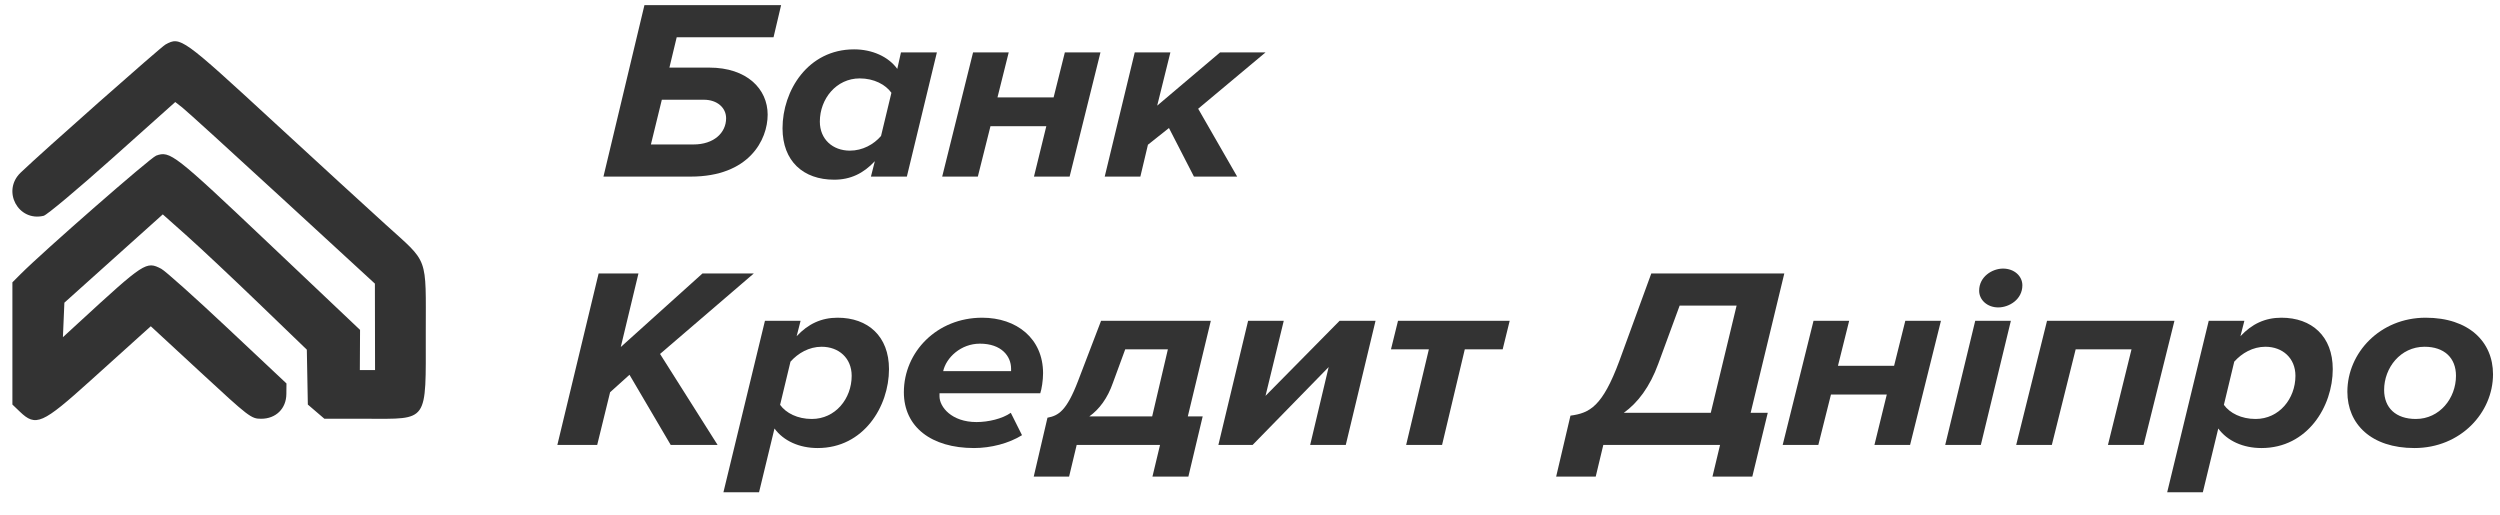 <svg width="97" height="20" viewBox="0 0 97 20" fill="none" xmlns="http://www.w3.org/2000/svg">
<path fill-rule="evenodd" clip-rule="evenodd" d="M6.421 1.727C6.236 1.828 1.627 5.904 0.8 6.699C0.062 7.407 0.705 8.611 1.694 8.373C1.82 8.342 3.02 7.337 4.361 6.138L6.8 3.959L7.078 4.176C7.231 4.295 8.973 5.88 10.951 7.699L14.546 11.005L14.552 14.359H13.962L13.97 12.8L10.41 9.427C6.761 5.97 6.597 5.843 6.06 6.038C5.834 6.121 1.698 9.736 0.801 10.634L0.481 10.955V15.696L0.769 15.972C1.389 16.567 1.638 16.457 3.512 14.766C4.416 13.951 5.312 13.143 5.503 12.971L5.851 12.659L7.792 14.453C9.663 16.184 9.746 16.248 10.132 16.248C10.705 16.248 11.107 15.854 11.111 15.287L11.115 14.878L8.824 12.725C7.564 11.54 6.408 10.507 6.255 10.428C5.673 10.128 5.614 10.166 3.06 12.514L2.441 13.083L2.498 11.744L6.316 8.318L7.261 9.159C7.78 9.622 9.038 10.803 10.055 11.784L11.905 13.567L11.944 15.697L12.587 16.248H14.216C16.646 16.248 16.52 16.429 16.52 12.942C16.52 9.89 16.648 10.239 14.979 8.727C14.284 8.098 12.343 6.318 10.665 4.773C7.056 1.448 7.002 1.409 6.421 1.727Z" fill="#333333"/>
<path d="M25.004 0.199L23.414 6.852H26.801C29.066 6.852 29.785 5.426 29.785 4.448C29.785 3.451 28.979 2.623 27.52 2.623H25.973L26.256 1.446H30.013L30.307 0.199H25.004ZM27.313 3.87C27.825 3.87 28.173 4.179 28.173 4.588C28.173 5.156 27.694 5.605 26.91 5.605H25.255L25.679 3.87H27.313Z" fill="#333333"/>
<path d="M33.139 1.915C31.342 1.915 30.362 3.521 30.362 4.977C30.362 6.254 31.168 6.972 32.365 6.972C32.997 6.972 33.498 6.732 33.944 6.254L33.792 6.852H35.186L36.351 2.034H34.957L34.815 2.673C34.467 2.194 33.835 1.915 33.139 1.915ZM33.356 3.042C33.912 3.042 34.358 3.281 34.587 3.6L34.184 5.276C33.901 5.605 33.465 5.845 32.975 5.845C32.311 5.845 31.81 5.406 31.81 4.718C31.81 3.83 32.453 3.042 33.356 3.042Z" fill="#333333"/>
<path d="M37.94 6.852L38.43 4.897H40.597L40.118 6.852H41.501L42.698 2.034H41.316L40.88 3.78H38.702L39.138 2.034H37.755L36.557 6.852H37.94Z" fill="#333333"/>
<path d="M48.002 6.852L46.489 4.219L49.102 2.034H47.338L44.899 4.099L45.411 2.034H44.028L42.863 6.852H44.246L44.54 5.615L45.356 4.967L46.325 6.852H48.002Z" fill="#333333"/>
<path d="M27.843 17.264L25.61 13.733L29.247 10.611H27.255L24.086 13.464L24.772 10.611H23.226L21.625 17.264H23.171L23.672 15.219L24.424 14.541L26.024 17.264H27.843Z" fill="#333333"/>
<path d="M31.727 17.384C33.513 17.384 34.493 15.768 34.493 14.322C34.493 13.045 33.676 12.327 32.5 12.327C31.869 12.327 31.357 12.566 30.91 13.045L31.063 12.446H29.68L28.069 19.099H29.451L30.05 16.626C30.399 17.104 31.009 17.384 31.727 17.384ZM31.498 16.256C30.943 16.256 30.497 16.027 30.268 15.708L30.671 14.032C30.965 13.703 31.39 13.454 31.88 13.454C32.544 13.454 33.045 13.893 33.045 14.581C33.045 15.469 32.413 16.256 31.498 16.256Z" fill="#333333"/>
<path d="M37.792 17.384C38.446 17.384 39.143 17.204 39.654 16.885L39.219 16.017C38.892 16.247 38.348 16.376 37.89 16.376C36.921 16.376 36.453 15.788 36.453 15.379C36.453 15.349 36.453 15.279 36.453 15.259H40.362C40.417 15.1 40.471 14.76 40.471 14.481C40.471 13.135 39.447 12.327 38.108 12.327C36.355 12.327 35.07 13.653 35.07 15.219C35.07 16.566 36.137 17.384 37.792 17.384ZM36.595 14.401C36.714 13.873 37.281 13.334 38.021 13.334C38.859 13.334 39.23 13.823 39.23 14.302C39.23 14.322 39.23 14.381 39.23 14.401H36.595Z" fill="#333333"/>
<path d="M40.109 18.491H41.481L41.775 17.264H45.009L44.715 18.491H46.109L46.664 16.157H46.087L46.98 12.446H42.722L41.829 14.78C41.383 15.947 41.067 16.127 40.642 16.207L40.109 18.491ZM43.659 13.553H45.314L44.704 16.157H42.265C42.657 15.877 42.973 15.449 43.179 14.86L43.659 13.553Z" fill="#333333"/>
<path d="M48.601 17.264L51.552 14.242L50.834 17.264H52.216L53.371 12.446H51.977L49.102 15.359L49.81 12.446H48.427L47.273 17.264H48.601Z" fill="#333333"/>
<path d="M55.952 17.264L56.834 13.553H58.304L58.576 12.446H54.243L53.97 13.553H55.44L54.558 17.264H55.952Z" fill="#333333"/>
<path d="M60.379 18.491H61.914L62.208 17.264H66.738L66.444 18.491H67.99L68.589 16.017H67.925L69.231 10.611H64.07L62.828 14.012C62.175 15.768 61.685 16.027 60.934 16.127L60.379 18.491ZM65.17 11.858H67.38L66.378 16.017H63.003C63.547 15.628 64.015 15.01 64.342 14.112L65.17 11.858Z" fill="#333333"/>
<path d="M70.551 17.264L71.041 15.309H73.207L72.728 17.264H74.111L75.309 12.446H73.926L73.491 14.192H71.313L71.748 12.446H70.365L69.168 17.264H70.551Z" fill="#333333"/>
<path d="M77.531 11.928C77.956 11.928 78.468 11.618 78.468 11.07C78.468 10.711 78.152 10.421 77.717 10.421C77.303 10.421 76.791 10.731 76.791 11.279C76.791 11.638 77.107 11.928 77.531 11.928ZM76.856 17.264L78.022 12.446H76.639L75.474 17.264H76.856Z" fill="#333333"/>
<path d="M83.171 17.264L84.369 12.446H79.425L78.228 17.264H79.611L80.536 13.553H82.703L81.788 17.264H83.171Z" fill="#333333"/>
<path d="M87.746 17.384C89.531 17.384 90.511 15.768 90.511 14.322C90.511 13.045 89.695 12.327 88.519 12.327C87.887 12.327 87.376 12.566 86.929 13.045L87.082 12.446H85.699L84.087 19.099H85.47L86.069 16.626C86.417 17.104 87.027 17.384 87.746 17.384ZM87.517 16.256C86.962 16.256 86.515 16.027 86.287 15.708L86.689 14.032C86.984 13.703 87.408 13.454 87.898 13.454C88.562 13.454 89.063 13.893 89.063 14.581C89.063 15.469 88.432 16.256 87.517 16.256Z" fill="#333333"/>
<path d="M93.68 17.384C95.466 17.384 96.729 16.017 96.729 14.521C96.729 13.264 95.793 12.327 94.116 12.327C92.341 12.327 91.078 13.693 91.078 15.199C91.078 16.456 92.003 17.384 93.68 17.384ZM93.735 16.256C92.962 16.256 92.504 15.828 92.504 15.129C92.504 14.272 93.136 13.454 94.072 13.454C94.835 13.454 95.292 13.883 95.292 14.581C95.292 15.449 94.66 16.256 93.735 16.256Z" fill="#333333"/>
</svg>
